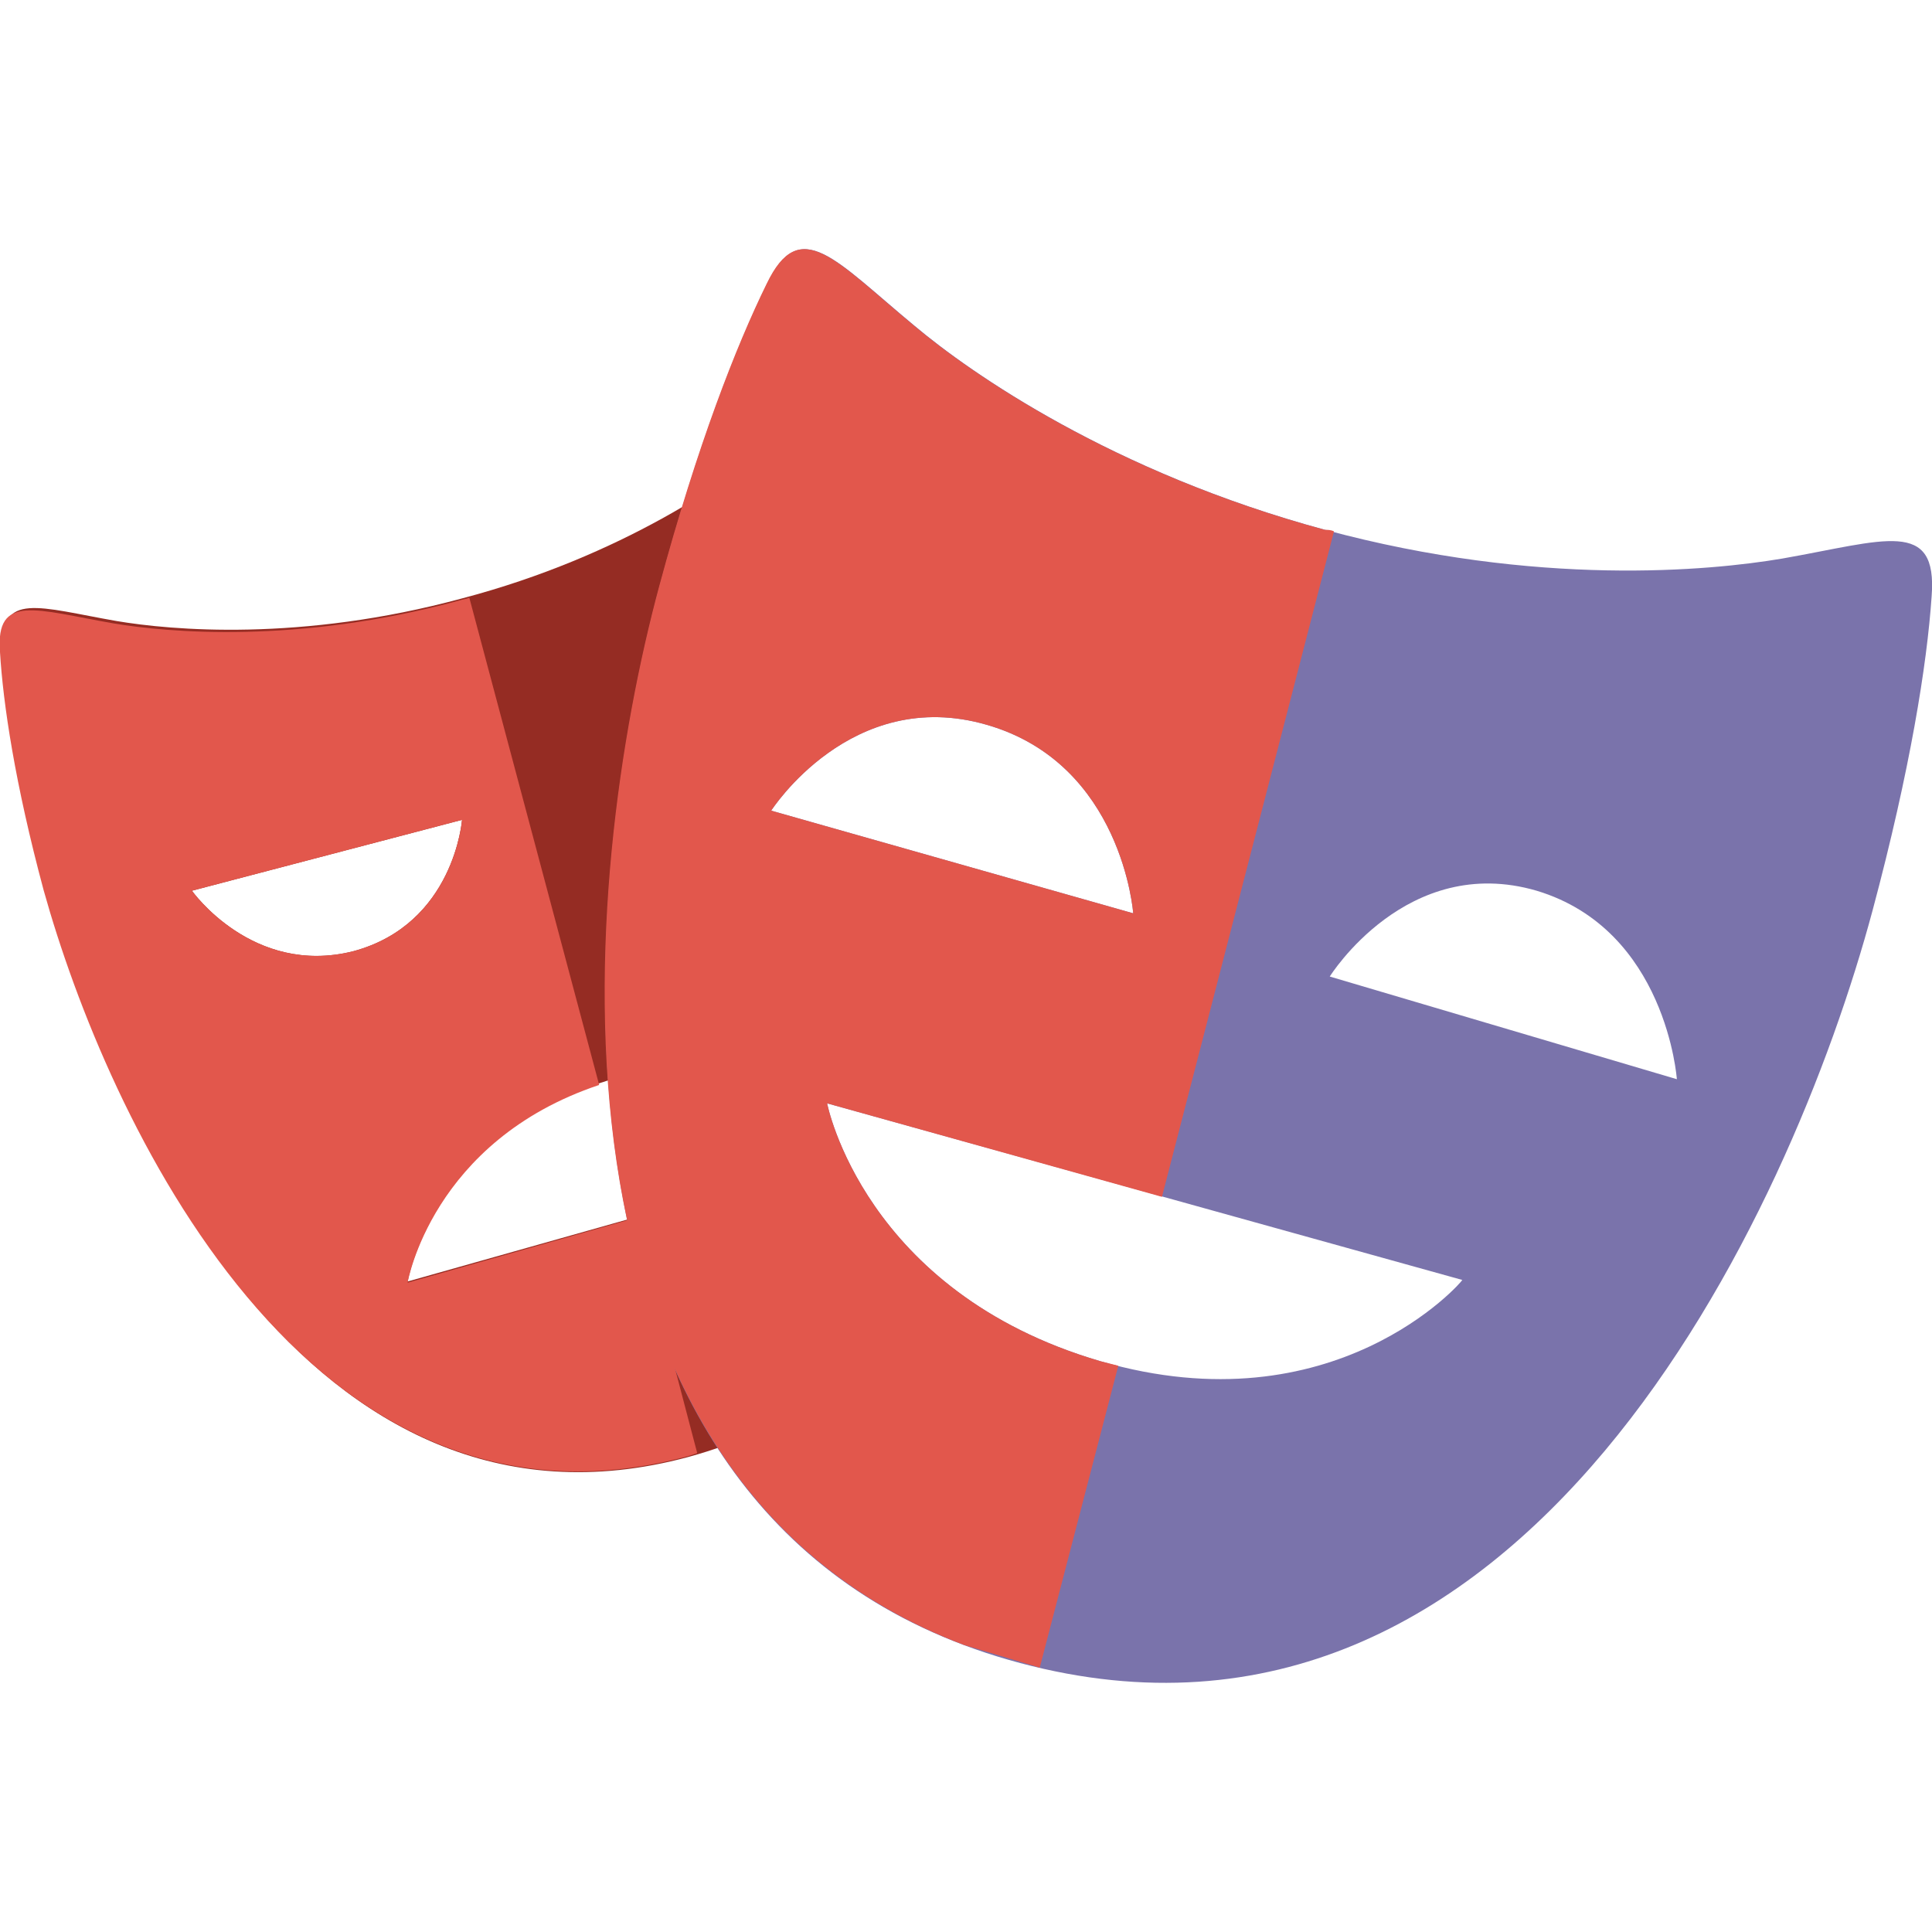 <?xml version="1.0" encoding="utf-8"?>
<!-- Generator: Adobe Illustrator 21.0.2, SVG Export Plug-In . SVG Version: 6.00 Build 0)  -->
<svg version="1.1" id="Layer_1" xmlns="http://www.w3.org/2000/svg" xmlns:xlink="http://www.w3.org/1999/xlink" x="0px" y="0px"
	 viewBox="0 0 504.3 504.3" style="enable-background:new 0 0 504.3 504.3;" xml:space="preserve">
<style type="text/css">
	.st0{fill:#952C23;}
	.st1{fill:#7A73AB;}
	.st2{fill:#E2574C;}
</style>
<path class="st0" d="M198.6,341.6v-33.1l-92.2,26c0,0,6.7-39.4,54.7-53.2c14.6-3.9,27.2-3.9,37.4-2V143.1h46.1
	c-5.1-15.4-9.8-27.6-13.8-35.8c-6.7-13.8-13.8-4.7-29.1,8.7c-11,9.1-39,29.1-81.1,40.2c-42.1,11.4-76,8.3-90.2,5.9
	c-20.1-3.5-30.7-7.9-29.5,7.5c0.8,13.4,3.9,34.3,11.4,62.2c15.8,59.9,68.1,175.3,167.4,148.5c26-7.1,44.5-20.9,57.1-38.6
	L198.6,341.6L198.6,341.6z M50.1,232.5l70.5-18.5c0,0-2,27.2-28.4,34.3C65.9,254.9,50.1,232.5,50.1,232.5z"/>
<path class="st1" d="M465.2,145.8c-18.9,3.2-63.8,7.5-119.3-7.5s-92.6-41-107.1-53.2c-20.9-17.3-29.9-29.1-38.6-11
	c-7.9,16.1-18.1,42.1-28,78.8c-21.3,79.2-37,246.2,94.1,281.2c131.5,35.1,201.3-117.4,222.5-196.5c9.8-36.6,14.2-64.2,15.4-81.9
	C505.8,135.2,492,141.1,465.2,145.8z M201.3,211.6c0,0,20.9-32.7,56.3-22.4c35.4,10.2,38.2,49.2,38.2,49.2L201.3,211.6z
	 M287.2,355.3c-61.8-18.1-71.3-67.3-71.3-67.3l165.8,46.1C381.7,334.5,348.3,373.1,287.2,355.3z M347.1,254.9c0,0,20.1-32.3,54-22.4
	c33.9,10.2,36.6,49.2,36.6,49.2L347.1,254.9z"/>
<path class="st2" d="M291.9,356.5l-4.7-1.2c-61.8-18.1-71.3-67.3-71.3-67.3l87.4,24.4l44.9-173.7c-0.8-0.4-1.6-0.4-2.4-0.4
	c-55.5-15-92.6-41-107.1-53.2c-20.9-17.3-29.9-29.1-38.6-11c-7.9,16.1-18.1,42.1-28,78.8c-20.5,76-35.8,232.8,79.6,276.5l19.7,5.9
	L291.9,356.5L291.9,356.5z M201.3,211.6c0,0,20.9-32.7,56.3-22.4c35.4,10.2,38.2,49.2,38.2,49.2L201.3,211.6z"/>
<path class="st2" d="M165.9,317.9l-59.5,16.9c0,0,6.3-37,50-51.6l-33.9-127.2c-0.8,0.4-1.6,0.4-2.8,0.8c-42.1,11.4-76,8.3-90.2,5.9
	c-20.1-3.5-30.7-7.9-29.5,7.5c0.8,13.4,3.9,34.3,11.4,62.2c16.5,59.1,68.9,174.5,168.2,147.7l2.4-0.8
	C182,379.4,165.9,317.9,165.9,317.9z M50.1,232.5l70.5-18.5c0,0-2,27.2-28.4,34.3C65.9,254.9,50.1,232.5,50.1,232.5z"/>
</svg>
